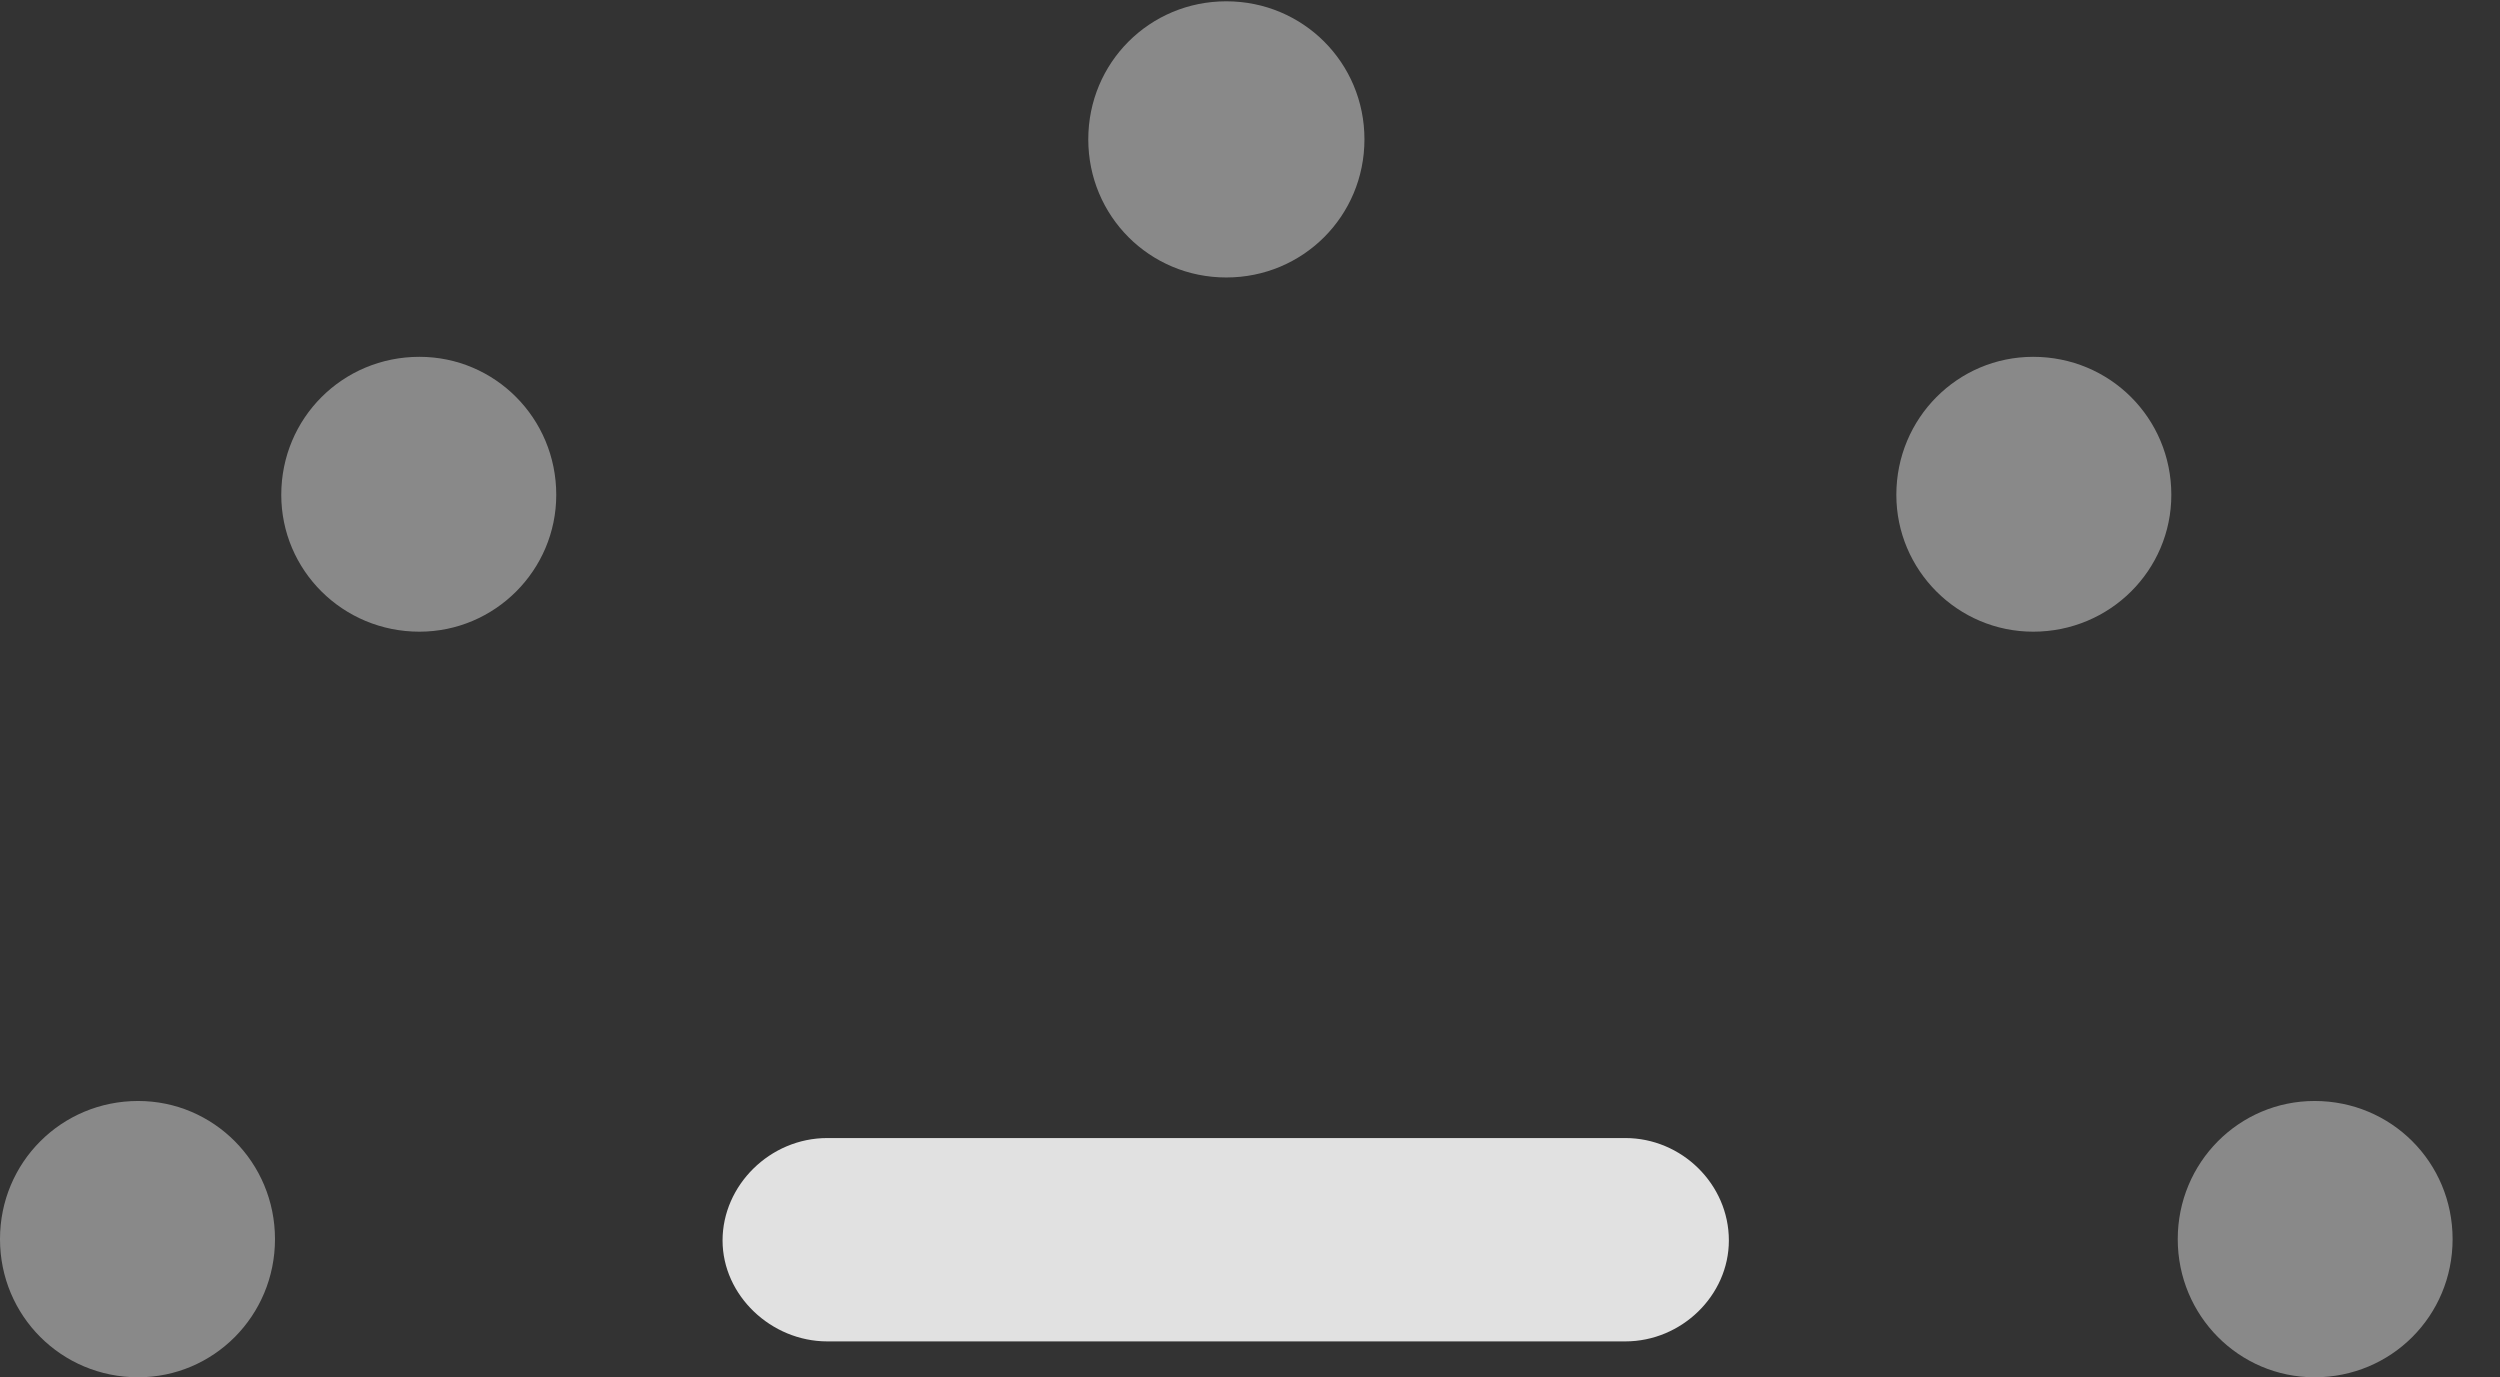 <?xml version="1.0" encoding="UTF-8"?>
<!--Generator: Apple Native CoreSVG 341-->
<!DOCTYPE svg
PUBLIC "-//W3C//DTD SVG 1.1//EN"
       "http://www.w3.org/Graphics/SVG/1.1/DTD/svg11.dtd">
<svg version="1.1" xmlns="http://www.w3.org/2000/svg" xmlns:xlink="http://www.w3.org/1999/xlink" viewBox="0 0 19.092 10.518">
 <rect x="0" y="0" width="19.092" height="10.518" fill="#333333" stroke="none"/>
 <g>
  <rect height="10.518" opacity="0" width="19.092" x="0" y="0"/>
  <path d="M1.055 10.518C1.631 10.518 2.1 10.049 2.1 9.463C2.1 8.877 1.631 8.408 1.055 8.408C0.469 8.408 0 8.877 0 9.463C0 10.049 0.469 10.518 1.055 10.518ZM3.203 4.824C3.779 4.824 4.248 4.355 4.248 3.779C4.248 3.193 3.779 2.725 3.203 2.725C2.617 2.725 2.148 3.193 2.148 3.779C2.148 4.355 2.617 4.824 3.203 4.824ZM9.365 2.119C9.951 2.119 10.42 1.65 10.42 1.064C10.42 0.479 9.951 0.01 9.365 0.01C8.779 0.01 8.311 0.479 8.311 1.064C8.311 1.65 8.779 2.119 9.365 2.119ZM15.527 4.824C16.113 4.824 16.582 4.355 16.582 3.779C16.582 3.193 16.113 2.725 15.527 2.725C14.951 2.725 14.482 3.193 14.482 3.779C14.482 4.355 14.951 4.824 15.527 4.824ZM17.676 10.518C18.262 10.518 18.73 10.049 18.73 9.463C18.73 8.877 18.262 8.408 17.676 8.408C17.1 8.408 16.631 8.877 16.631 9.463C16.631 10.049 17.1 10.518 17.676 10.518Z" fill="white" fill-opacity="0.425"/>
  <path d="M6.318 10.244L12.412 10.244C12.842 10.244 13.203 9.893 13.203 9.473C13.203 9.043 12.842 8.691 12.412 8.691L6.318 8.691C5.879 8.691 5.518 9.053 5.518 9.473C5.518 9.893 5.889 10.244 6.318 10.244Z" fill="white" fill-opacity="0.85"/>
 </g>
</svg>
